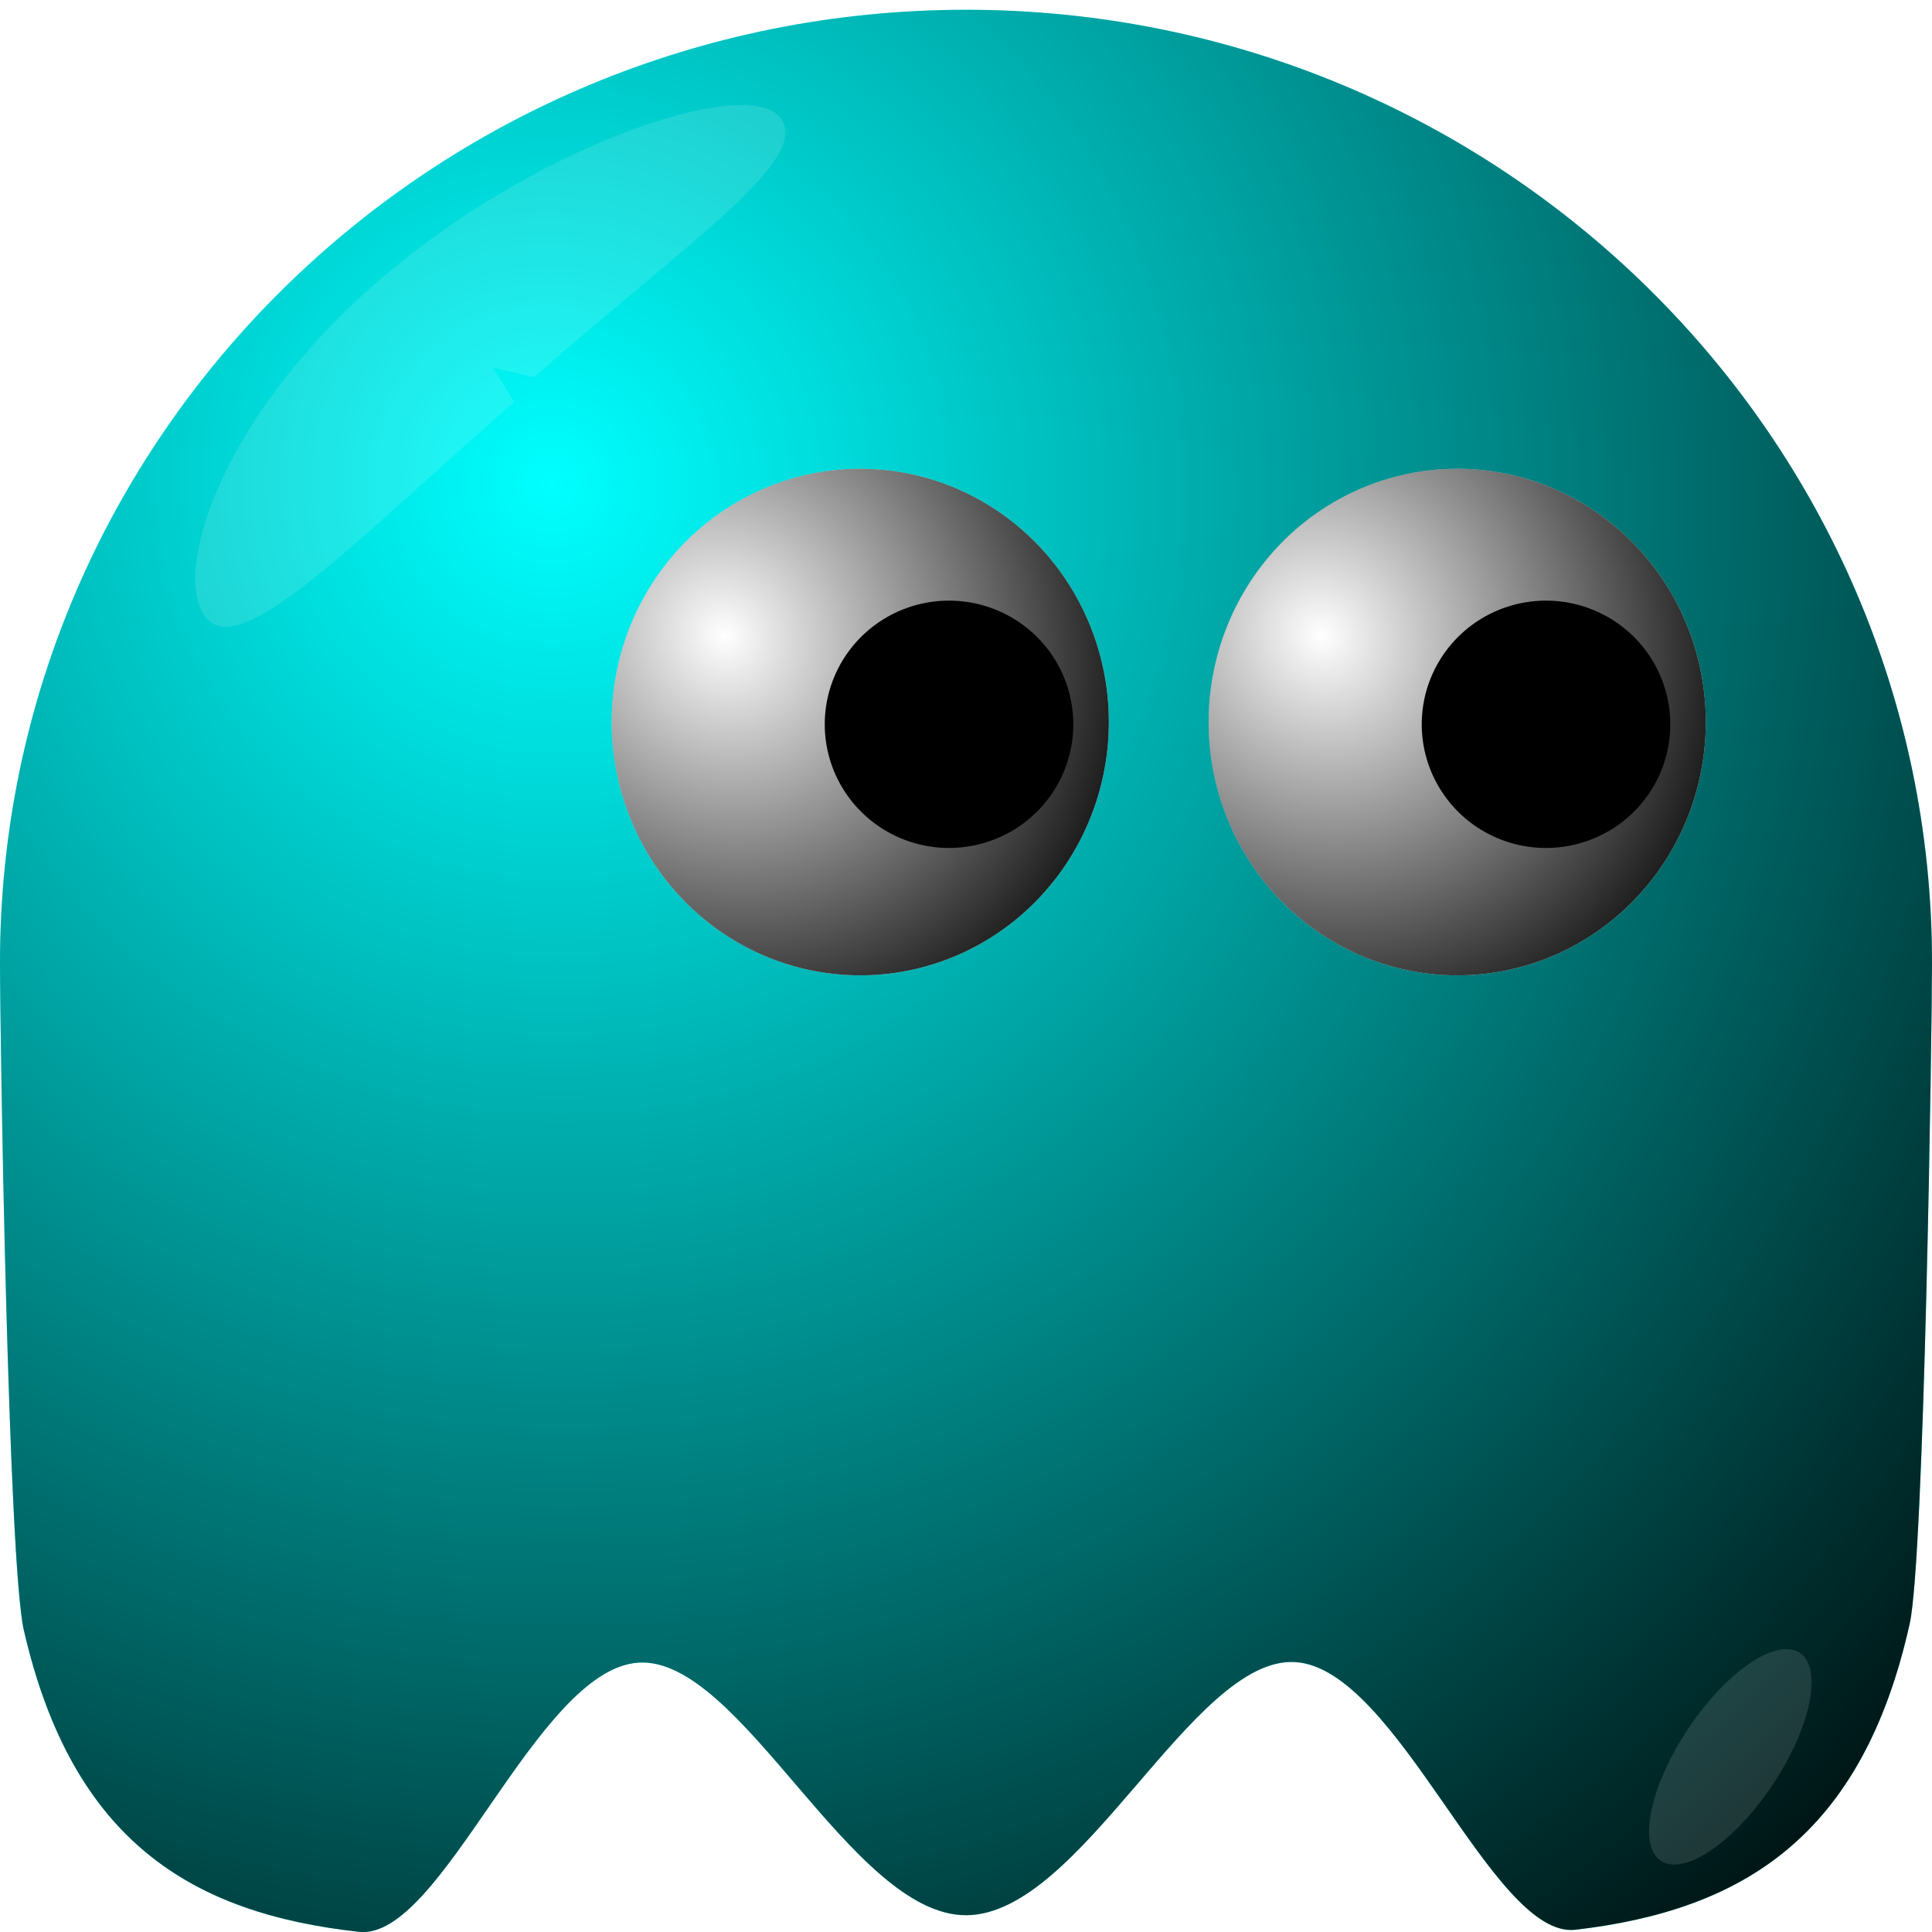 <?xml version="1.0" encoding="UTF-8" standalone="no"?>
<!-- Created with Inkscape (http://www.inkscape.org/) -->
<svg
   xmlns:dc="http://purl.org/dc/elements/1.1/"
   xmlns:cc="http://web.resource.org/cc/"
   xmlns:rdf="http://www.w3.org/1999/02/22-rdf-syntax-ns#"
   xmlns:svg="http://www.w3.org/2000/svg"
   xmlns="http://www.w3.org/2000/svg"
   xmlns:xlink="http://www.w3.org/1999/xlink"
   xmlns:sodipodi="http://sodipodi.sourceforge.net/DTD/sodipodi-0.dtd"
   xmlns:inkscape="http://www.inkscape.org/namespaces/inkscape"
   width="35"
   height="35"
   id="svg2"
   sodipodi:version="0.32"
   inkscape:version="0.45"
   sodipodi:docbase="/home/thomas/Desktop"
   sodipodi:docname="ghostblue.svg"
   inkscape:output_extension="org.inkscape.output.svg.inkscape"
   version="1.0"
   sodipodi:modified="true">
  <defs
     id="defs4">
    <linearGradient
       inkscape:collect="always"
       id="linearGradient20752">
      <stop
         style="stop-color:#000000;stop-opacity:1;"
         offset="0"
         id="stop20754" />
      <stop
         style="stop-color:#000000;stop-opacity:0;"
         offset="1"
         id="stop20756" />
    </linearGradient>
    <linearGradient
       id="linearGradient8040">
      <stop
         id="stop8042"
         offset="0"
         style="stop-color:#000000;stop-opacity:0;" />
      <stop
         id="stop8044"
         offset="0"
         style="stop-color:#000000;stop-opacity:0;" />
    </linearGradient>
    <linearGradient
       id="linearGradient5093">
      <stop
         style="stop-color:#000000;stop-opacity:0;"
         offset="0"
         id="stop5095" />
      <stop
         id="stop6080"
         offset="1"
         style="stop-color:#000000;stop-opacity:1;" />
    </linearGradient>
    <radialGradient
       inkscape:collect="always"
       xlink:href="#linearGradient5093"
       id="radialGradient20923"
       gradientUnits="userSpaceOnUse"
       gradientTransform="matrix(1.076,1.787,-1.757,1.058,877.105,-647.757)"
       cx="346.842"
       cy="513.857"
       fx="346.842"
       fy="513.857"
       r="17.512" />
    <radialGradient
       inkscape:collect="always"
       xlink:href="#linearGradient5093"
       id="radialGradient31907"
       gradientUnits="userSpaceOnUse"
       gradientTransform="matrix(1.156,1.465,-1.394,1.05,641.601,-498.397)"
       cx="323.471"
       cy="496.65"
       fx="323.471"
       fy="496.65"
       r="2.475" />
    <radialGradient
       inkscape:collect="always"
       xlink:href="#linearGradient5093"
       id="radialGradient31909"
       gradientUnits="userSpaceOnUse"
       gradientTransform="matrix(1.156,1.465,-1.394,1.05,641.601,-498.397)"
       cx="323.471"
       cy="496.65"
       fx="323.471"
       fy="496.65"
       r="2.475" />
    <radialGradient
       inkscape:collect="always"
       xlink:href="#linearGradient20752"
       id="radialGradient31911"
       gradientUnits="userSpaceOnUse"
       gradientTransform="matrix(1,-8.6769666e-7,1.2365227e-7,0.156,-1.2000973e-4,466.673)"
       cx="328.893"
       cy="553.233"
       fx="328.893"
       fy="553.233"
       r="12.993" />
    <radialGradient
       inkscape:collect="always"
       xlink:href="#linearGradient5093"
       id="radialGradient31924"
       gradientUnits="userSpaceOnUse"
       gradientTransform="matrix(1.076,1.787,-1.757,1.058,871.632,-1107.447)"
       cx="346.842"
       cy="513.857"
       fx="346.842"
       fy="513.857"
       r="17.512" />
    <radialGradient
       inkscape:collect="always"
       xlink:href="#linearGradient5093"
       id="radialGradient34607"
       gradientUnits="userSpaceOnUse"
       gradientTransform="matrix(1.076,1.787,-1.757,1.058,871.632,-1107.447)"
       cx="346.842"
       cy="513.857"
       fx="346.842"
       fy="513.857"
       r="17.512" />
    <radialGradient
       inkscape:collect="always"
       xlink:href="#linearGradient5093"
       id="radialGradient34609"
       gradientUnits="userSpaceOnUse"
       gradientTransform="matrix(1.156,1.465,-1.394,1.05,641.601,-498.397)"
       cx="323.471"
       cy="496.65"
       fx="323.471"
       fy="496.65"
       r="2.475" />
    <radialGradient
       inkscape:collect="always"
       xlink:href="#linearGradient5093"
       id="radialGradient34611"
       gradientUnits="userSpaceOnUse"
       gradientTransform="matrix(1.156,1.465,-1.394,1.05,641.601,-498.397)"
       cx="323.471"
       cy="496.65"
       fx="323.471"
       fy="496.65"
       r="2.475" />
    <radialGradient
       inkscape:collect="always"
       xlink:href="#linearGradient20752"
       id="radialGradient34613"
       gradientUnits="userSpaceOnUse"
       gradientTransform="matrix(1,-8.6769666e-7,1.2365227e-7,0.156,-1.2000973e-4,466.673)"
       cx="328.893"
       cy="553.233"
       fx="328.893"
       fy="553.233"
       r="12.993" />
    <radialGradient
       inkscape:collect="always"
       xlink:href="#linearGradient5093"
       id="radialGradient34627"
       gradientUnits="userSpaceOnUse"
       gradientTransform="matrix(1.076,1.787,-1.757,1.058,867.632,-1024.447)"
       cx="346.842"
       cy="513.857"
       fx="346.842"
       fy="513.857"
       r="17.512" />
    <radialGradient
       inkscape:collect="always"
       xlink:href="#linearGradient5093"
       id="radialGradient35942"
       gradientUnits="userSpaceOnUse"
       gradientTransform="matrix(1.076,1.787,-1.757,1.058,867.632,-1024.447)"
       cx="346.842"
       cy="513.857"
       fx="346.842"
       fy="513.857"
       r="17.512" />
    <radialGradient
       inkscape:collect="always"
       xlink:href="#linearGradient5093"
       id="radialGradient35944"
       gradientUnits="userSpaceOnUse"
       gradientTransform="matrix(1.156,1.465,-1.394,1.05,641.601,-498.397)"
       cx="323.471"
       cy="496.65"
       fx="323.471"
       fy="496.65"
       r="2.475" />
    <radialGradient
       inkscape:collect="always"
       xlink:href="#linearGradient5093"
       id="radialGradient35946"
       gradientUnits="userSpaceOnUse"
       gradientTransform="matrix(1.156,1.465,-1.394,1.05,641.601,-498.397)"
       cx="323.471"
       cy="496.65"
       fx="323.471"
       fy="496.65"
       r="2.475" />
    <radialGradient
       inkscape:collect="always"
       xlink:href="#linearGradient20752"
       id="radialGradient35948"
       gradientUnits="userSpaceOnUse"
       gradientTransform="matrix(1,-8.6769666e-7,1.2365227e-7,0.156,-1.2000973e-4,466.673)"
       cx="328.893"
       cy="553.233"
       fx="328.893"
       fy="553.233"
       r="12.993" />
    <radialGradient
       inkscape:collect="always"
       xlink:href="#linearGradient5093"
       id="radialGradient35962"
       gradientUnits="userSpaceOnUse"
       gradientTransform="matrix(1.076,1.787,-1.757,1.058,867.632,-1024.447)"
       cx="346.842"
       cy="513.857"
       fx="346.842"
       fy="513.857"
       r="17.512" />
    <radialGradient
       inkscape:collect="always"
       xlink:href="#linearGradient5093"
       id="radialGradient35980"
       gradientUnits="userSpaceOnUse"
       gradientTransform="matrix(1.076,1.787,-1.757,1.058,867.632,-1024.447)"
       cx="346.842"
       cy="513.857"
       fx="346.842"
       fy="513.857"
       r="17.512" />
    <radialGradient
       inkscape:collect="always"
       xlink:href="#linearGradient5093"
       id="radialGradient35982"
       gradientUnits="userSpaceOnUse"
       gradientTransform="matrix(1.156,1.465,-1.394,1.05,641.601,-498.397)"
       cx="323.471"
       cy="496.65"
       fx="323.471"
       fy="496.65"
       r="2.475" />
    <radialGradient
       inkscape:collect="always"
       xlink:href="#linearGradient5093"
       id="radialGradient35984"
       gradientUnits="userSpaceOnUse"
       gradientTransform="matrix(1.156,1.465,-1.394,1.05,641.601,-498.397)"
       cx="323.471"
       cy="496.65"
       fx="323.471"
       fy="496.65"
       r="2.475" />
    <radialGradient
       inkscape:collect="always"
       xlink:href="#linearGradient20752"
       id="radialGradient35986"
       gradientUnits="userSpaceOnUse"
       gradientTransform="matrix(1,-8.6769666e-7,1.2365227e-7,0.156,-1.2000973e-4,466.673)"
       cx="328.893"
       cy="553.233"
       fx="328.893"
       fy="553.233"
       r="12.993" />
    <radialGradient
       inkscape:collect="always"
       xlink:href="#linearGradient5093"
       id="radialGradient2217"
       gradientUnits="userSpaceOnUse"
       gradientTransform="matrix(1.076,1.787,-1.757,1.058,891.464,-1020.613)"
       cx="346.842"
       cy="513.857"
       fx="346.842"
       fy="513.857"
       r="17.512" />
    <radialGradient
       inkscape:collect="always"
       xlink:href="#linearGradient5093"
       id="radialGradient2220"
       gradientUnits="userSpaceOnUse"
       gradientTransform="matrix(1.156,1.465,-1.394,1.05,641.601,-498.397)"
       cx="323.471"
       cy="496.65"
       fx="323.471"
       fy="496.65"
       r="2.475" />
    <radialGradient
       inkscape:collect="always"
       xlink:href="#linearGradient5093"
       id="radialGradient2222"
       gradientUnits="userSpaceOnUse"
       gradientTransform="matrix(1.156,1.465,-1.394,1.05,641.601,-498.397)"
       cx="323.471"
       cy="496.65"
       fx="323.471"
       fy="496.65"
       r="2.475" />
    <radialGradient
       inkscape:collect="always"
       xlink:href="#linearGradient20752"
       id="radialGradient2224"
       gradientUnits="userSpaceOnUse"
       gradientTransform="matrix(1,-8.6769666e-7,1.2365227e-7,0.156,-1.2000973e-4,466.673)"
       cx="328.893"
       cy="553.233"
       fx="328.893"
       fy="553.233"
       r="12.993" />
    <radialGradient
       inkscape:collect="always"
       xlink:href="#linearGradient5093"
       id="radialGradient2221"
       gradientUnits="userSpaceOnUse"
       gradientTransform="matrix(0.964,1.588,-1.574,0.941,1104.057,-1306.018)"
       cx="346.842"
       cy="513.857"
       fx="346.842"
       fy="513.857"
       r="17.512" />
    <filter
       inkscape:collect="always"
       x="-0.188"
       width="1.376"
       y="-0.213"
       height="1.427"
       id="filter3195">
      <feGaussianBlur
         inkscape:collect="always"
         stdDeviation="1.007"
         id="feGaussianBlur3197" />
    </filter>
    <filter
       inkscape:collect="always"
       x="-0.676"
       width="2.353"
       y="-0.626"
       height="2.252"
       id="filter4168">
      <feGaussianBlur
         inkscape:collect="always"
         stdDeviation="2.203"
         id="feGaussianBlur4170" />
    </filter>
    <radialGradient
       inkscape:collect="always"
       xlink:href="#linearGradient5093"
       id="radialGradient2223"
       gradientUnits="userSpaceOnUse"
       gradientTransform="matrix(0.964,1.588,-1.574,0.941,1104.057,-1306.018)"
       cx="346.842"
       cy="513.857"
       fx="346.842"
       fy="513.857"
       r="17.512" />
    <radialGradient
       inkscape:collect="always"
       xlink:href="#linearGradient5093"
       id="radialGradient2242"
       gradientUnits="userSpaceOnUse"
       gradientTransform="matrix(1.156,1.465,-1.394,1.05,641.601,-498.397)"
       cx="323.471"
       cy="496.65"
       fx="323.471"
       fy="496.65"
       r="2.475" />
    <radialGradient
       inkscape:collect="always"
       xlink:href="#linearGradient5093"
       id="radialGradient2244"
       gradientUnits="userSpaceOnUse"
       gradientTransform="matrix(1.156,1.465,-1.394,1.05,641.601,-498.397)"
       cx="323.471"
       cy="496.65"
       fx="323.471"
       fy="496.65"
       r="2.475" />
    <radialGradient
       inkscape:collect="always"
       xlink:href="#linearGradient5093"
       id="radialGradient2225"
       gradientUnits="userSpaceOnUse"
       gradientTransform="matrix(1.079,1.783,-1.762,1.056,1161.795,-1435.372)"
       cx="346.842"
       cy="513.857"
       fx="346.842"
       fy="513.857"
       r="17.512" />
    <radialGradient
       inkscape:collect="always"
       xlink:href="#linearGradient5093"
       id="radialGradient3257"
       gradientUnits="userSpaceOnUse"
       gradientTransform="matrix(1.079,1.783,-1.762,1.056,1200.155,-1436.079)"
       cx="346.842"
       cy="513.857"
       fx="346.842"
       fy="513.857"
       r="17.512" />
    <radialGradient
       inkscape:collect="always"
       xlink:href="#linearGradient5093"
       id="radialGradient3270"
       gradientUnits="userSpaceOnUse"
       gradientTransform="matrix(1.156,1.465,-1.394,1.05,641.601,-498.397)"
       cx="323.471"
       cy="496.65"
       fx="323.471"
       fy="496.65"
       r="2.475" />
    <radialGradient
       inkscape:collect="always"
       xlink:href="#linearGradient5093"
       id="radialGradient3272"
       gradientUnits="userSpaceOnUse"
       gradientTransform="matrix(1.156,1.465,-1.394,1.05,641.601,-498.397)"
       cx="323.471"
       cy="496.65"
       fx="323.471"
       fy="496.65"
       r="2.475" />
    <radialGradient
       inkscape:collect="always"
       xlink:href="#linearGradient5093"
       id="radialGradient4273"
       gradientUnits="userSpaceOnUse"
       gradientTransform="matrix(1.156,1.465,-1.394,1.05,641.601,-498.397)"
       cx="323.471"
       cy="496.65"
       fx="323.471"
       fy="496.65"
       r="2.475" />
    <radialGradient
       inkscape:collect="always"
       xlink:href="#linearGradient5093"
       id="radialGradient4275"
       gradientUnits="userSpaceOnUse"
       gradientTransform="matrix(1.156,1.465,-1.394,1.05,641.601,-498.397)"
       cx="323.471"
       cy="496.65"
       fx="323.471"
       fy="496.65"
       r="2.475" />
    <radialGradient
       inkscape:collect="always"
       xlink:href="#linearGradient5093"
       id="radialGradient4284"
       gradientUnits="userSpaceOnUse"
       gradientTransform="matrix(1.079,1.783,-1.762,1.056,1241.875,-1436.786)"
       cx="346.842"
       cy="513.857"
       fx="346.842"
       fy="513.857"
       r="17.512" />
  </defs>
  <sodipodi:namedview
     id="base"
     pagecolor="#ffffff"
     bordercolor="#666666"
     borderopacity="1.0"
     inkscape:pageopacity="0.0"
     inkscape:pageshadow="2"
     inkscape:zoom="5.6568542"
     inkscape:cx="64.265441"
     inkscape:cy="36.185812"
     inkscape:document-units="px"
     inkscape:current-layer="layer1"
     inkscape:window-width="1280"
     inkscape:window-height="776"
     inkscape:window-x="0"
     inkscape:window-y="0" />
  <g
     inkscape:label="Calque 1"
     inkscape:groupmode="layer"
     id="layer1"
     transform="translate(-620.628,283.07)">
    <g
       id="ghost_hunter"
       inkscape:label="Inky">
      <path
         sodipodi:nodetypes="csssssssssssc"
         id="path2160"
         d="M 655.628,-265.634 C 655.628,-264.364 655.489,-254.853 655.225,-253.661 C 654.795,-251.723 654.035,-250.424 653.005,-249.565 C 651.976,-248.706 650.678,-248.287 649.171,-248.111 C 647.665,-247.935 645.951,-252.85 644.09,-252.96 C 642.229,-253.07 640.221,-248.375 638.128,-248.375 C 636.046,-248.375 634.048,-253.067 632.195,-252.95 C 630.342,-252.834 628.634,-247.909 627.131,-248.074 C 625.629,-248.239 624.331,-248.644 623.299,-249.489 C 622.266,-250.334 621.5,-251.619 621.059,-253.541 C 620.777,-254.77 620.628,-264.322 620.628,-265.634 C 620.628,-275.161 628.468,-282.893 638.128,-282.893 C 647.788,-282.893 655.628,-275.161 655.628,-265.634 z "
         style="fill:#00ffff;fill-opacity:1;fill-rule:evenodd;stroke:none;stroke-width:0.101px;stroke-linecap:butt;stroke-linejoin:miter;stroke-opacity:1" />
      <path
         style="fill:url(#radialGradient2225);fill-opacity:1;fill-rule:evenodd;stroke:none;stroke-width:0.101px;stroke-linecap:butt;stroke-linejoin:miter;stroke-opacity:1"
         d="M 655.628,-265.634 C 655.628,-264.364 655.489,-254.852 655.225,-253.66 C 654.795,-251.723 654.035,-250.423 653.005,-249.564 C 651.976,-248.706 650.678,-248.287 649.171,-248.111 C 647.665,-247.934 645.951,-252.85 644.09,-252.96 C 642.229,-253.07 640.221,-248.374 638.128,-248.374 C 636.046,-248.374 634.048,-253.066 632.195,-252.95 C 630.342,-252.833 628.634,-247.908 627.131,-248.073 C 625.629,-248.239 624.331,-248.644 623.299,-249.489 C 622.266,-250.334 621.5,-251.618 621.059,-253.541 C 620.777,-254.77 620.628,-264.321 620.628,-265.634 C 620.628,-275.161 628.468,-282.893 638.128,-282.893 C 647.788,-282.893 655.628,-275.161 655.628,-265.634 z "
         id="path9017"
         sodipodi:nodetypes="csssssssssssc" />
      <g
         transform="matrix(1.213,0,0,1.207,195.129,-896.734)"
         id="g13002">
        <path
           sodipodi:type="arc"
           style="fill:#ffffff;fill-opacity:1;fill-rule:evenodd"
           id="path13004"
           sodipodi:cx="324.56201"
           sodipodi:cy="497.81369"
           sodipodi:rx="2.4748738"
           sodipodi:ry="2.4748738"
           d="M 327.037 497.814 A 2.475 2.475 0 1 1  322.087,497.814 A 2.475 2.475 0 1 1  327.037 497.814 z"
           transform="matrix(1.5,0,0,1.536,-123.213,-245.384)" />
        <path
           transform="matrix(1.5,0,0,1.536,-123.213,-245.384)"
           d="M 327.037 497.814 A 2.475 2.475 0 1 1  322.087,497.814 A 2.475 2.475 0 1 1  327.037 497.814 z"
           sodipodi:ry="2.4748738"
           sodipodi:rx="2.4748738"
           sodipodi:cy="497.81369"
           sodipodi:cx="324.56201"
           id="path13006"
           style="fill:url(#radialGradient2242);fill-opacity:1;fill-rule:evenodd"
           sodipodi:type="arc" />
        <path
           sodipodi:type="arc"
           style="fill:#000000;fill-opacity:1;fill-rule:evenodd"
           id="path13008"
           sodipodi:cx="299.72488"
           sodipodi:cy="500.02341"
           sodipodi:rx="1.8561553"
           sodipodi:ry="1.8561553"
           d="M 301.581 500.023 A 1.856 1.856 0 1 1  297.869,500.023 A 1.856 1.856 0 1 1  301.581 500.023 z"
           transform="translate(65.231,19.269)" />
      </g>
      <path
         sodipodi:nodetypes="csssccc"
         id="path13012"
         d="M 300.708,507.311 C 300.708,511.117 300.969,514.077 299.99,514.077 C 299.011,514.077 297.44,511.601 297.44,507.795 C 297.44,503.989 299.011,500.289 299.99,500.289 C 300.968,500.289 300.609,502.94 300.61,506.742 L 299.99,507.183 L 300.708,507.311 z "
         style="opacity:0.35;fill:#ffffff;fill-opacity:1;fill-rule:evenodd;filter:url(#filter3195)"
         transform="matrix(0.664,0.748,-0.752,0.66,811.768,-835.544)" />
      <g
         id="g15370"
         transform="matrix(1.213,0,0,1.207,205.944,-896.734)">
        <path
           transform="matrix(1.5,0,0,1.536,-123.213,-245.384)"
           d="M 327.037 497.814 A 2.475 2.475 0 1 1  322.087,497.814 A 2.475 2.475 0 1 1  327.037 497.814 z"
           sodipodi:ry="2.4748738"
           sodipodi:rx="2.4748738"
           sodipodi:cy="497.81369"
           sodipodi:cx="324.56201"
           id="path15372"
           style="fill:#ffffff;fill-opacity:1;fill-rule:evenodd"
           sodipodi:type="arc" />
        <path
           sodipodi:type="arc"
           style="fill:url(#radialGradient2244);fill-opacity:1;fill-rule:evenodd"
           id="path15374"
           sodipodi:cx="324.56201"
           sodipodi:cy="497.81369"
           sodipodi:rx="2.4748738"
           sodipodi:ry="2.4748738"
           d="M 327.037 497.814 A 2.475 2.475 0 1 1  322.087,497.814 A 2.475 2.475 0 1 1  327.037 497.814 z"
           transform="matrix(1.5,0,0,1.536,-123.213,-245.384)" />
        <path
           transform="translate(65.231,19.269)"
           d="M 301.581 500.023 A 1.856 1.856 0 1 1  297.869,500.023 A 1.856 1.856 0 1 1  301.581 500.023 z"
           sodipodi:ry="1.8561553"
           sodipodi:rx="1.8561553"
           sodipodi:cy="500.02341"
           sodipodi:cx="299.72488"
           id="path15376"
           style="fill:#000000;fill-opacity:1;fill-rule:evenodd"
           sodipodi:type="arc" />
      </g>
      <path
         transform="matrix(0.53,-5.6527163e-2,-0.286,0.588,481.844,-274.938)"
         d="M 363.625 75.05 A 2.125 3.312 0 1 1  359.375,75.05 A 2.125 3.312 0 1 1  363.625 75.05 z"
         sodipodi:ry="3.3125"
         sodipodi:rx="2.125"
         sodipodi:cy="75.049683"
         sodipodi:cx="361.5"
         id="path31929"
         style="opacity:0.35;fill:#ffffff;fill-opacity:1;fill-rule:evenodd;stroke:none;stroke-opacity:1;filter:url(#filter4168)"
         sodipodi:type="arc" />
    </g>
    <g
       id="ghost_prey"
       inkscape:label="Inky">
      <path
         style="fill:#0000ff;fill-opacity:1;fill-rule:evenodd;stroke:none;stroke-width:0.101px;stroke-linecap:butt;stroke-linejoin:miter;stroke-opacity:1"
         d="M 693.989,-266.341 C 693.989,-265.071 693.849,-255.56 693.585,-254.368 C 693.155,-252.43 692.395,-251.131 691.366,-250.272 C 690.337,-249.413 689.038,-248.994 687.532,-248.818 C 686.026,-248.642 684.311,-253.557 682.45,-253.667 C 680.589,-253.777 678.582,-249.082 676.489,-249.082 C 674.406,-249.082 672.409,-253.774 670.556,-253.657 C 668.703,-253.541 666.995,-248.616 665.492,-248.781 C 663.989,-248.946 662.691,-249.352 661.659,-250.196 C 660.627,-251.041 659.86,-252.326 659.419,-254.248 C 659.137,-255.477 658.989,-265.029 658.989,-266.341 C 658.989,-275.868 666.829,-283.6 676.489,-283.6 C 686.149,-283.6 693.989,-275.868 693.989,-266.341 z "
         id="path3216"
         sodipodi:nodetypes="csssssssssssc" />
      <path
         sodipodi:nodetypes="csssssssssssc"
         id="path3218"
         d="M 693.989,-266.341 C 693.989,-265.071 693.849,-255.56 693.585,-254.367 C 693.155,-252.43 692.395,-251.13 691.366,-250.272 C 690.337,-249.413 689.038,-248.994 687.532,-248.818 C 686.026,-248.641 684.311,-253.557 682.45,-253.667 C 680.589,-253.777 678.582,-249.081 676.489,-249.081 C 674.406,-249.081 672.409,-253.773 670.556,-253.657 C 668.703,-253.54 666.995,-248.615 665.492,-248.781 C 663.989,-248.946 662.691,-249.351 661.659,-250.196 C 660.627,-251.041 659.86,-252.325 659.419,-254.248 C 659.137,-255.477 658.989,-265.028 658.989,-266.341 C 658.989,-275.868 666.829,-283.6 676.489,-283.6 C 686.149,-283.6 693.989,-275.868 693.989,-266.341 z "
         style="fill:url(#radialGradient3257);fill-opacity:1;fill-rule:evenodd;stroke:none;stroke-width:0.101px;stroke-linecap:butt;stroke-linejoin:miter;stroke-opacity:1" />
      <path
         sodipodi:type="arc"
         style="fill:#ffffff;fill-opacity:1;fill-rule:evenodd"
         id="path3222"
         sodipodi:cx="324.56201"
         sodipodi:cy="497.81369"
         sodipodi:rx="2.4748738"
         sodipodi:ry="2.4748738"
         d="M 327.037 497.814 A 2.475 2.475 0 1 1  322.087,497.814 A 2.475 2.475 0 1 1  327.037 497.814 z"
         transform="matrix(1.819,0,0,1.853,80.644,-1193.54)" />
      <path
         transform="matrix(1.819,0,0,1.853,80.644,-1193.54)"
         d="M 327.037 497.814 A 2.475 2.475 0 1 1  322.087,497.814 A 2.475 2.475 0 1 1  327.037 497.814 z"
         sodipodi:ry="2.4748738"
         sodipodi:rx="2.4748738"
         sodipodi:cy="497.81369"
         sodipodi:cx="324.56201"
         id="path3224"
         style="fill:url(#radialGradient3270);fill-opacity:1;fill-rule:evenodd"
         sodipodi:type="arc" />
      <path
         transform="matrix(0.664,0.748,-0.752,0.66,850.129,-836.251)"
         style="opacity:0.35;fill:#ffffff;fill-opacity:1;fill-rule:evenodd;filter:url(#filter3195)"
         d="M 300.708,507.311 C 300.708,511.117 300.969,514.077 299.99,514.077 C 299.011,514.077 297.44,511.601 297.44,507.795 C 297.44,503.989 299.011,500.289 299.99,500.289 C 300.968,500.289 300.609,502.94 300.61,506.742 L 299.99,507.183 L 300.708,507.311 z "
         id="path3228"
         sodipodi:nodetypes="csssccc" />
      <path
         transform="matrix(1.819,0,0,1.853,92.873,-1193.54)"
         d="M 327.037 497.814 A 2.475 2.475 0 1 1  322.087,497.814 A 2.475 2.475 0 1 1  327.037 497.814 z"
         sodipodi:ry="2.4748738"
         sodipodi:rx="2.4748738"
         sodipodi:cy="497.81369"
         sodipodi:cx="324.56201"
         id="path3232"
         style="fill:#ffffff;fill-opacity:1;fill-rule:evenodd"
         sodipodi:type="arc" />
      <path
         sodipodi:type="arc"
         style="fill:url(#radialGradient3272);fill-opacity:1;fill-rule:evenodd"
         id="path3234"
         sodipodi:cx="324.56201"
         sodipodi:cy="497.81369"
         sodipodi:rx="2.4748738"
         sodipodi:ry="2.4748738"
         d="M 327.037 497.814 A 2.475 2.475 0 1 1  322.087,497.814 A 2.475 2.475 0 1 1  327.037 497.814 z"
         transform="matrix(1.819,0,0,1.853,92.873,-1193.54)" />
      <path
         sodipodi:type="arc"
         style="opacity:0.35;fill:#ffffff;fill-opacity:1;fill-rule:evenodd;stroke:none;stroke-opacity:1;filter:url(#filter4168)"
         id="path3238"
         sodipodi:cx="361.5"
         sodipodi:cy="75.049683"
         sodipodi:rx="2.125"
         sodipodi:ry="3.3125"
         d="M 363.625 75.05 A 2.125 3.312 0 1 1  359.375,75.05 A 2.125 3.312 0 1 1  363.625 75.05 z"
         transform="matrix(0.53,-5.6527163e-2,-0.286,0.588,520.205,-275.645)" />
    </g>
    <g
       id="ghost_prey_white"
       inkscape:label="Inky">
      <path
         sodipodi:nodetypes="csssssssssssc"
         id="path4255"
         d="M 735.708,-267.048 C 735.708,-265.778 735.569,-256.267 735.304,-255.075 C 734.875,-253.137 734.115,-251.838 733.085,-250.979 C 732.056,-250.12 730.758,-249.702 729.251,-249.525 C 727.745,-249.349 726.031,-254.265 724.17,-254.375 C 722.309,-254.485 720.301,-249.789 718.208,-249.789 C 716.126,-249.789 714.128,-254.481 712.275,-254.364 C 710.422,-254.248 708.714,-249.323 707.211,-249.488 C 705.708,-249.653 704.411,-250.059 703.379,-250.904 C 702.346,-251.748 701.58,-253.033 701.139,-254.956 C 700.857,-256.184 700.708,-265.736 700.708,-267.048 C 700.708,-276.575 708.548,-284.308 718.208,-284.308 C 727.868,-284.308 735.708,-276.575 735.708,-267.048 z "
         style="fill:#ffffff;fill-opacity:1;fill-rule:evenodd;stroke:none;stroke-width:0.101px;stroke-linecap:butt;stroke-linejoin:miter;stroke-opacity:1" />
      <path
         style="fill:url(#radialGradient4284);fill-opacity:1;fill-rule:evenodd;stroke:none;stroke-width:0.101px;stroke-linecap:butt;stroke-linejoin:miter;stroke-opacity:1"
         d="M 735.708,-267.048 C 735.708,-265.778 735.569,-256.267 735.304,-255.075 C 734.875,-253.137 734.115,-251.838 733.085,-250.979 C 732.056,-250.12 730.758,-249.701 729.251,-249.525 C 727.745,-249.349 726.031,-254.264 724.17,-254.374 C 722.309,-254.484 720.301,-249.789 718.208,-249.789 C 716.126,-249.789 714.128,-254.481 712.275,-254.364 C 710.422,-254.248 708.714,-249.323 707.211,-249.488 C 705.709,-249.653 704.411,-250.058 703.379,-250.903 C 702.346,-251.748 701.58,-253.033 701.139,-254.955 C 700.857,-256.184 700.708,-265.736 700.708,-267.048 C 700.708,-276.575 708.548,-284.307 718.208,-284.307 C 727.868,-284.307 735.708,-276.575 735.708,-267.048 z "
         id="path4257"
         sodipodi:nodetypes="csssssssssssc" />
      <path
         transform="matrix(1.819,0,0,1.853,122.364,-1194.247)"
         d="M 327.037 497.814 A 2.475 2.475 0 1 1  322.087,497.814 A 2.475 2.475 0 1 1  327.037 497.814 z"
         sodipodi:ry="2.4748738"
         sodipodi:rx="2.4748738"
         sodipodi:cy="497.81369"
         sodipodi:cx="324.56201"
         id="path4259"
         style="fill:#ff0000;fill-opacity:1;fill-rule:evenodd"
         sodipodi:type="arc" />
      <path
         sodipodi:type="arc"
         style="fill:url(#radialGradient4273);fill-opacity:1;fill-rule:evenodd"
         id="path4261"
         sodipodi:cx="324.56201"
         sodipodi:cy="497.81369"
         sodipodi:rx="2.4748738"
         sodipodi:ry="2.4748738"
         d="M 327.037 497.814 A 2.475 2.475 0 1 1  322.087,497.814 A 2.475 2.475 0 1 1  327.037 497.814 z"
         transform="matrix(1.819,0,0,1.853,122.364,-1194.247)" />
      <path
         sodipodi:nodetypes="csssccc"
         id="path4263"
         d="M 300.708,507.311 C 300.708,511.117 300.969,514.077 299.99,514.077 C 299.011,514.077 297.44,511.601 297.44,507.795 C 297.44,503.989 299.011,500.289 299.99,500.289 C 300.968,500.289 300.609,502.94 300.61,506.742 L 299.99,507.183 L 300.708,507.311 z "
         style="opacity:0.35;fill:#ffffff;fill-opacity:1;fill-rule:evenodd;filter:url(#filter3195)"
         transform="matrix(0.664,0.748,-0.752,0.66,891.848,-836.958)" />
      <path
         sodipodi:type="arc"
         style="fill:#ff0000;fill-opacity:1;fill-rule:evenodd"
         id="path4265"
         sodipodi:cx="324.56201"
         sodipodi:cy="497.81369"
         sodipodi:rx="2.4748738"
         sodipodi:ry="2.4748738"
         d="M 327.037 497.814 A 2.475 2.475 0 1 1  322.087,497.814 A 2.475 2.475 0 1 1  327.037 497.814 z"
         transform="matrix(1.819,0,0,1.853,134.592,-1194.247)" />
      <path
         transform="matrix(1.819,0,0,1.853,134.592,-1194.247)"
         d="M 327.037 497.814 A 2.475 2.475 0 1 1  322.087,497.814 A 2.475 2.475 0 1 1  327.037 497.814 z"
         sodipodi:ry="2.4748738"
         sodipodi:rx="2.4748738"
         sodipodi:cy="497.81369"
         sodipodi:cx="324.56201"
         id="path4267"
         style="fill:url(#radialGradient4275);fill-opacity:1;fill-rule:evenodd"
         sodipodi:type="arc" />
      <path
         transform="matrix(0.53,-5.6527163e-2,-0.286,0.588,561.924,-276.352)"
         d="M 363.625 75.05 A 2.125 3.312 0 1 1  359.375,75.05 A 2.125 3.312 0 1 1  363.625 75.05 z"
         sodipodi:ry="3.3125"
         sodipodi:rx="2.125"
         sodipodi:cy="75.049683"
         sodipodi:cx="361.5"
         id="path4269"
         style="opacity:0.35;fill:#ffffff;fill-opacity:1;fill-rule:evenodd;stroke:none;stroke-opacity:1;filter:url(#filter4168)"
         sodipodi:type="arc" />
    </g>
  </g>
</svg>
